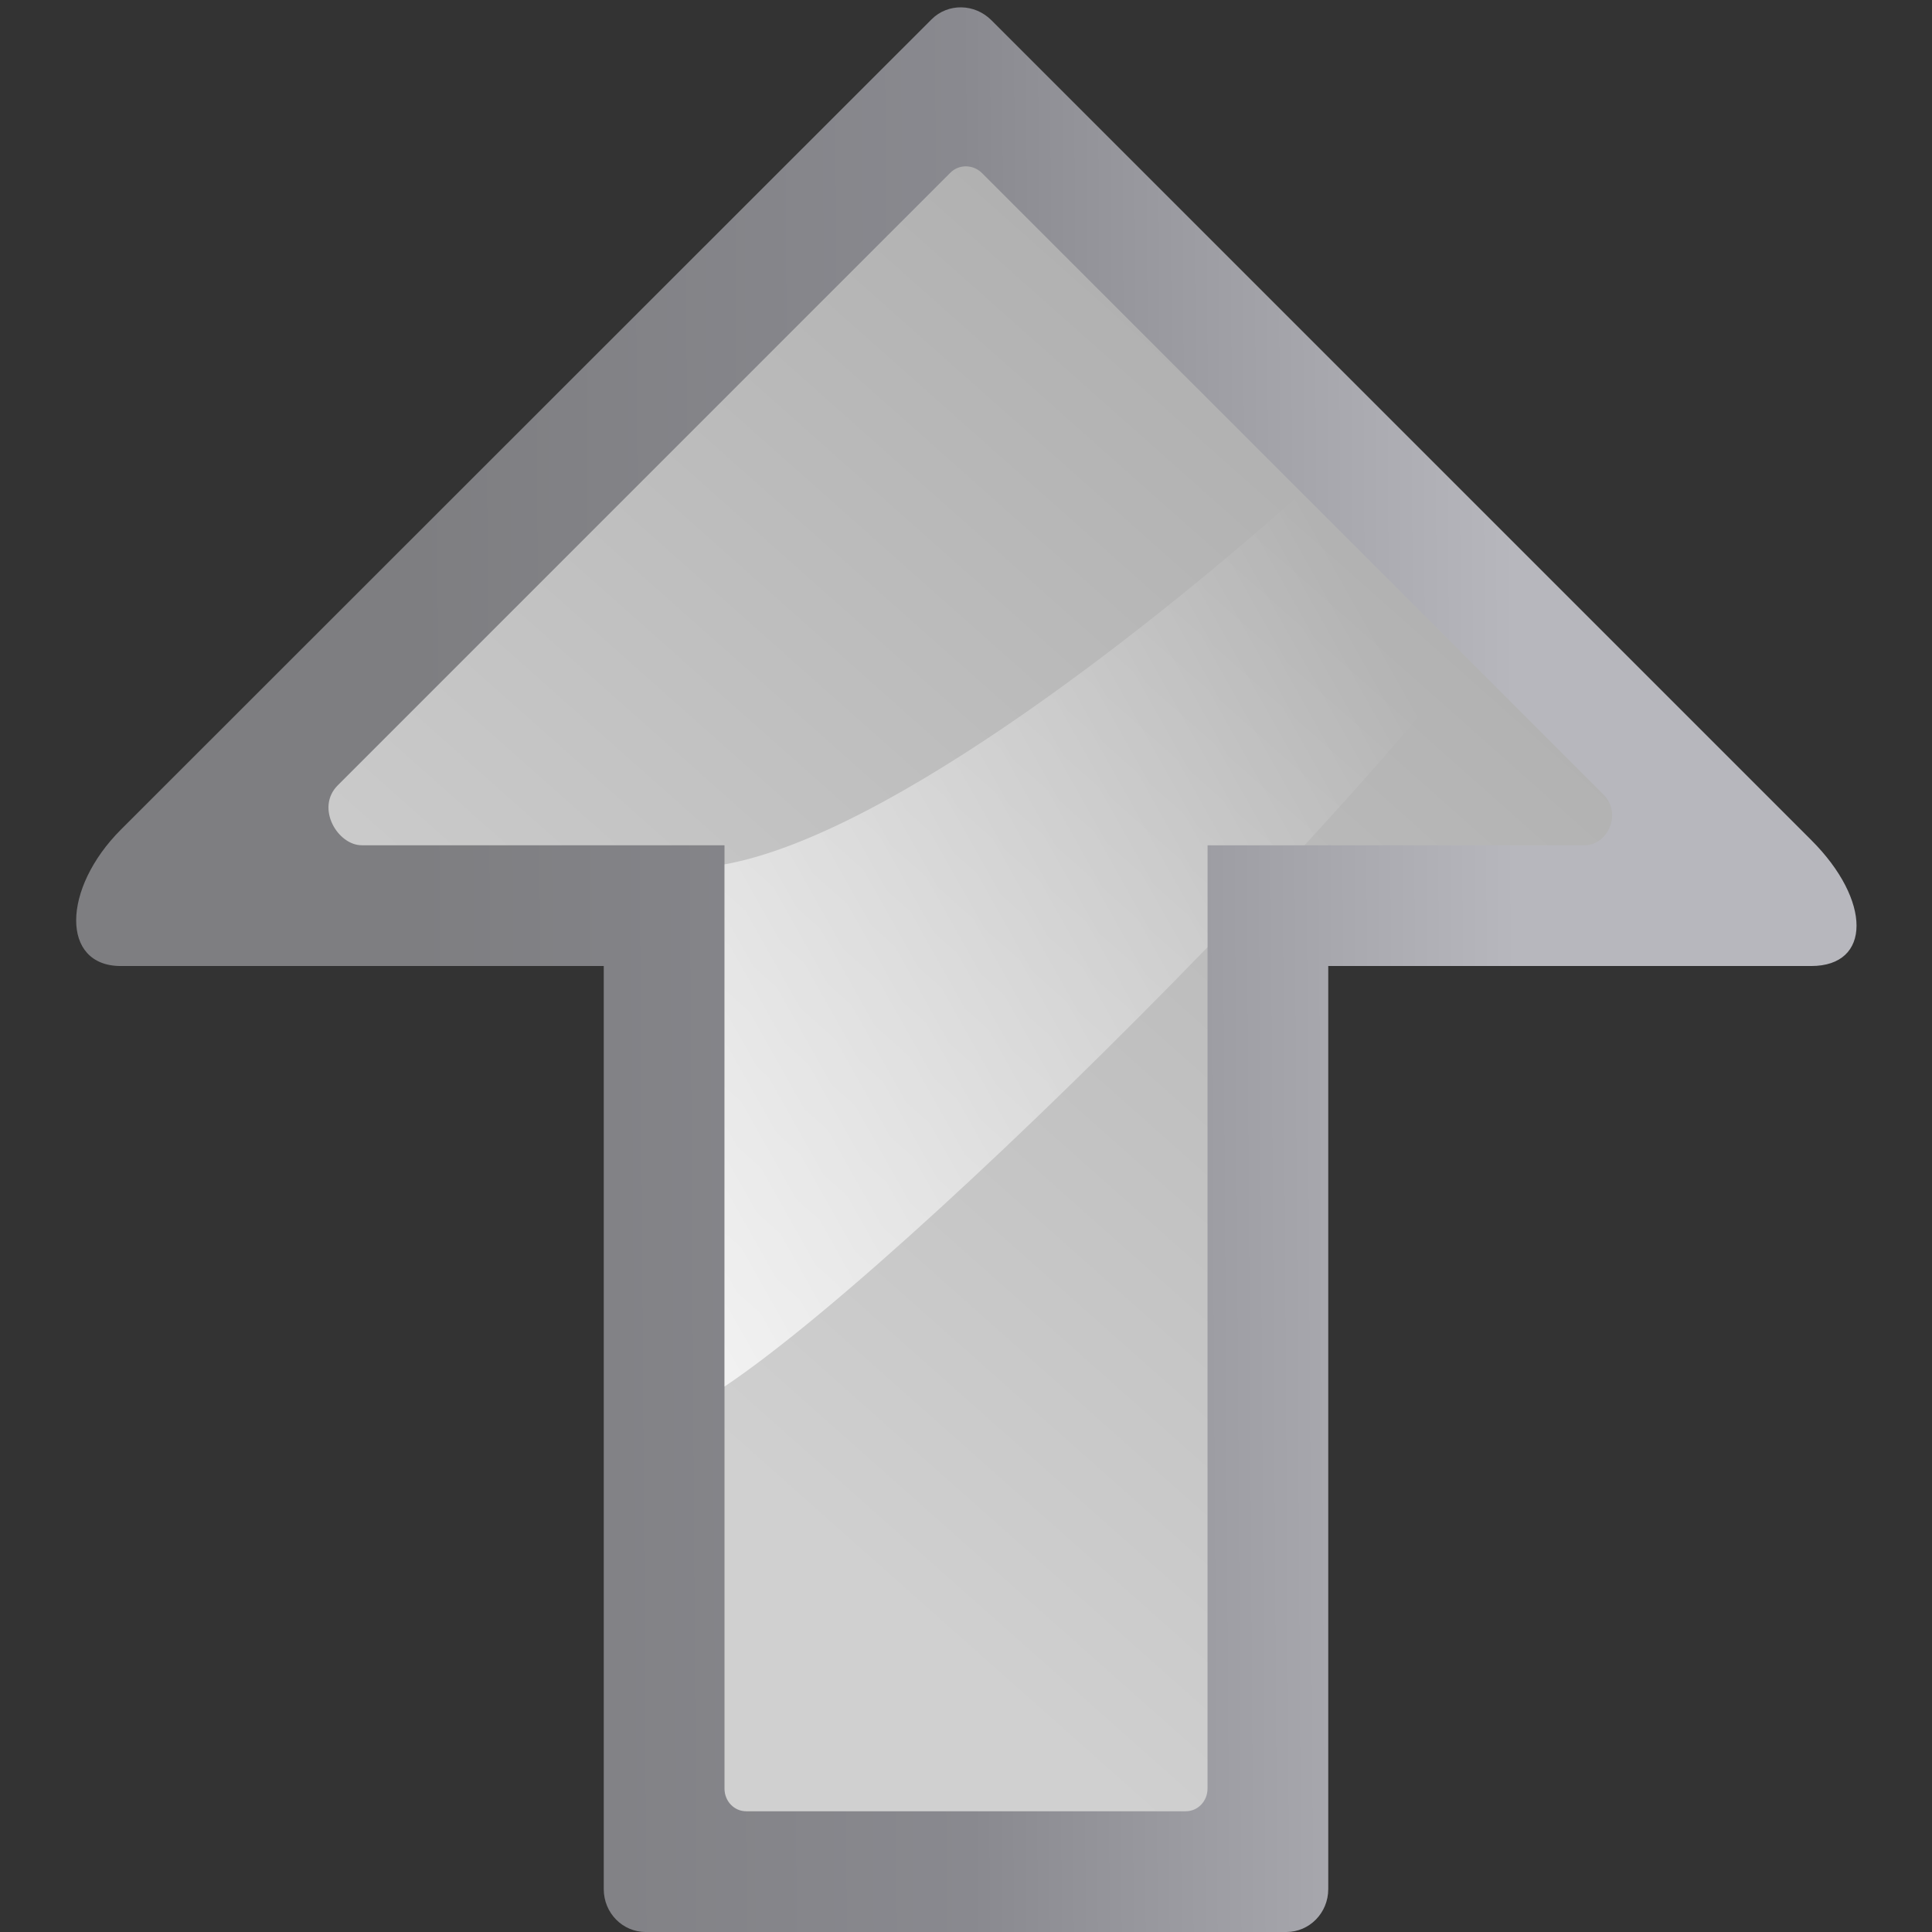 <svg height="16" width="16" xmlns="http://www.w3.org/2000/svg" xmlns:xlink="http://www.w3.org/1999/xlink"><rect width="100%" height="100%" fill="#333333" stroke="none"/><linearGradient id="a" gradientTransform="matrix(0 .081 -.078 0 130.902 42.745)" gradientUnits="userSpaceOnUse" x1="405.95" x2="399.775" y1="1324.779" y2="388.952"><stop offset="0" stop-color="#7e7e81"/><stop offset=".5" stop-color="#89898f"/><stop offset="1" stop-color="#b7b7bd"/></linearGradient><linearGradient id="b" gradientTransform="matrix(0 -1.275 -.969 0 103.317 164.623)" gradientUnits="userSpaceOnUse" x1="51.947" x2="100.915" y1="81.941" y2="15.812"><stop offset="0" stop-color="#fff"/><stop offset="1" stop-color="#fff" stop-opacity="0"/></linearGradient><linearGradient id="c" gradientUnits="userSpaceOnUse" x1="111.817" x2="47.817" y1="24" y2="96"><stop offset="0" stop-color="#a8a8a8"/><stop offset="1" stop-color="#d0d0d0"/></linearGradient><g transform="scale(.125)"><path d="m120.016 55.672-54.328-54.328c-1.119-1.119-2.884-1.147-3.969-.062l-53.7 53.672c-3.932 3.932-3.988 9.047-.02 9.047h32.001v61.156c0 1.583 1.247 2.844 2.781 2.844h42.438c1.534 0 2.781-1.261 2.781-2.844v-61.156h32c3.993 0 4.002-4.342.016-8.328z" fill="url(#a)"/><g fill-rule="evenodd"><path d="m106.225 52.631-41.162-41.162c-.588-.588-1.528-.597-2.094-.031l-40.593 40.593c-1.489 1.489-.003 3.996 1.621 3.97h24.003v62.5c0 .831.637 1.5 1.438 1.5h29.125c.8 0 1.438-.669 1.438-1.5v-62.5h25c1.49 0 2.506-2.088 1.225-3.369z" fill="url(#c)"/><path d="m86.239 32.641c-9.549 8.538-27.276 22.652-38.234 24.625v34.594c7.085-4.751 20.248-16.983 32-29.109v-6.75h6.422c4.207-4.574 7.952-8.839 10.719-12.453z" fill="url(#b)"/></g></g></svg>